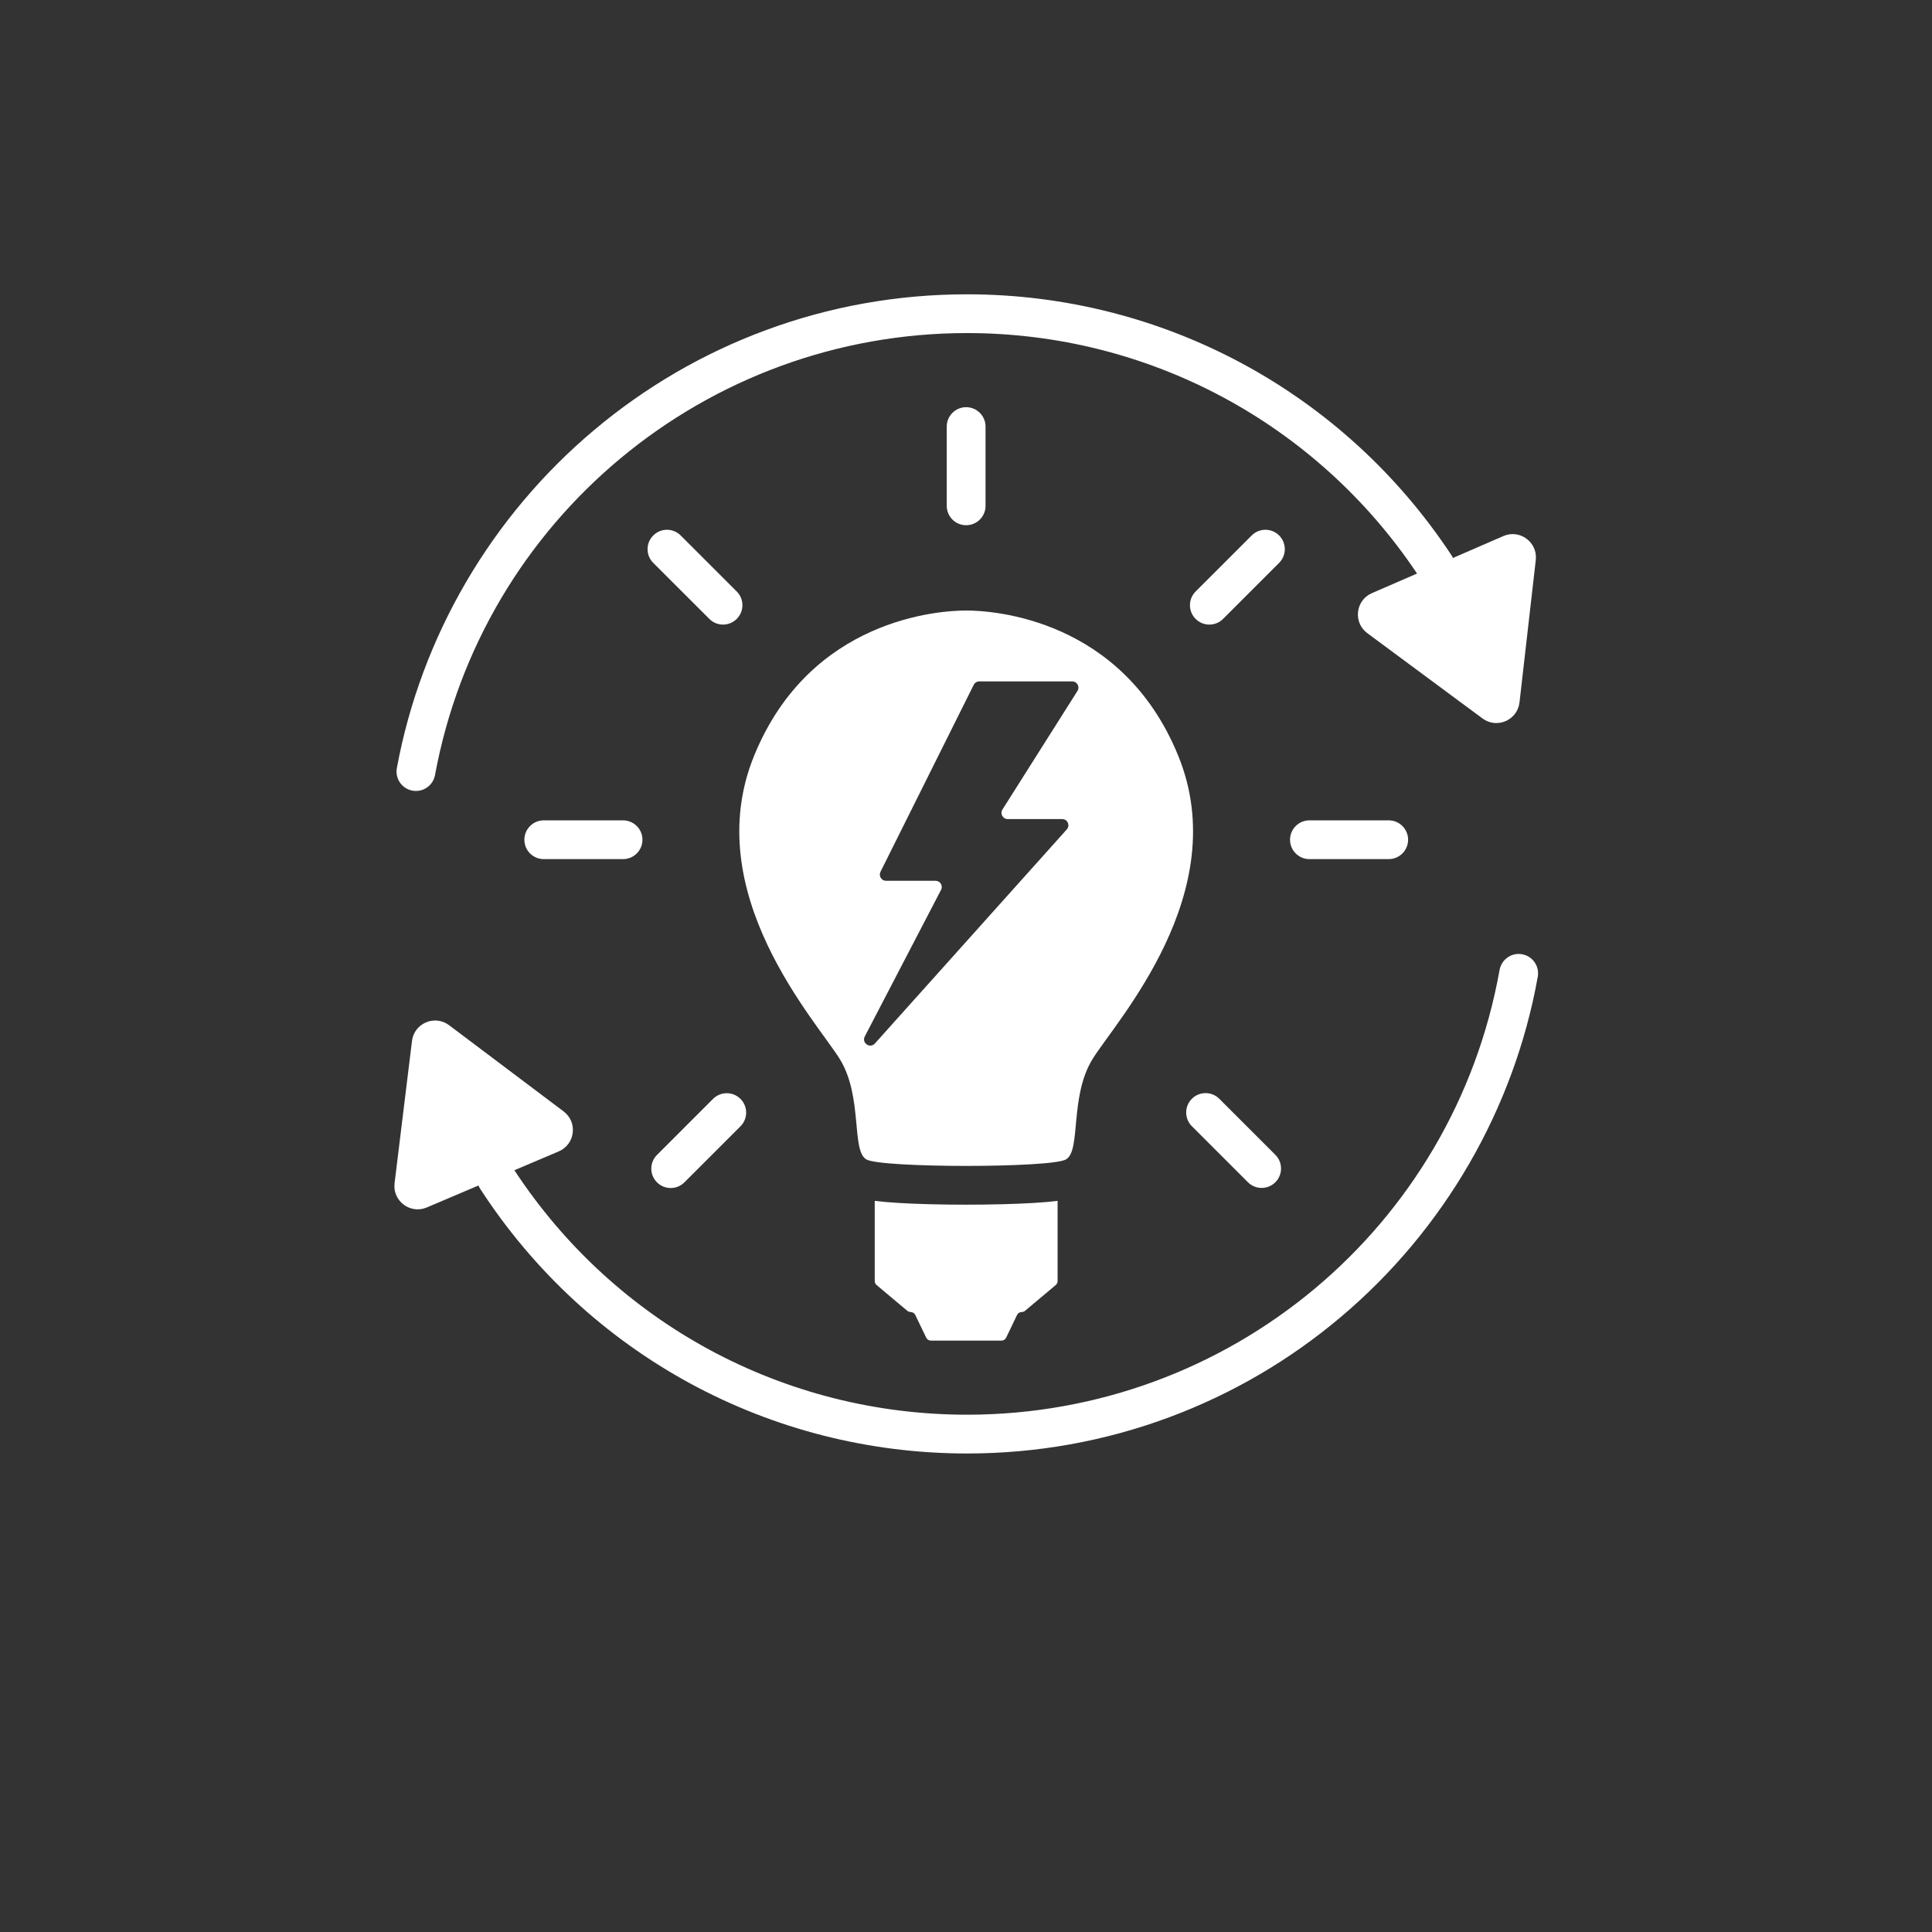 <svg xmlns="http://www.w3.org/2000/svg" xmlns:xlink="http://www.w3.org/1999/xlink" width="500" zoomAndPan="magnify" viewBox="0 0 375 375" height="500" preserveAspectRatio="xMidYMid meet" version="1.0"><rect x="0" y="0" width="375" height="375" fill="#333333" stroke="none"/><defs><clipPath id="58e3d52b0b"><path d="M 76.637 185.09 L 298.539 185.09 L 298.539 282.121 L 76.637 282.121 Z M 76.637 185.09 " clip-rule="nonzero"/></clipPath><clipPath id="11e9a4c9f2"><path d="M 76.637 57.125 L 298.547 57.125 L 298.547 154 L 76.637 154 Z M 76.637 57.125 " clip-rule="nonzero"/></clipPath></defs><g clip-path="url(#58e3d52b0b)"><path fill="#ffffff" d="M 82.836 234.367 L 92.871 230.102 C 92.961 230.324 93.07 230.539 93.203 230.746 C 114.07 262.914 149.398 282.121 187.703 282.121 C 201.234 282.121 214.465 279.742 227.031 275.059 C 239.172 270.531 250.371 263.98 260.309 255.582 C 280.328 238.668 293.887 215.234 298.48 189.586 C 298.848 187.543 297.484 185.586 295.441 185.219 C 293.395 184.852 291.438 186.215 291.07 188.262 C 282.105 238.285 238.633 274.594 187.703 274.594 C 152.156 274.594 119.355 256.867 99.844 227.141 L 108.445 223.488 C 111.648 222.129 112.176 217.812 109.395 215.723 L 87.168 198.992 C 84.391 196.902 80.387 198.602 79.965 202.055 L 76.586 229.66 C 76.164 233.113 79.637 235.727 82.836 234.367 " fill-opacity="1" fill-rule="nonzero"/></g><g clip-path="url(#11e9a4c9f2)"><path fill="#ffffff" d="M 80.047 153.461 C 80.281 153.504 80.508 153.523 80.734 153.523 C 82.516 153.523 84.098 152.258 84.434 150.445 C 93.613 100.73 137.043 64.648 187.703 64.648 C 222.879 64.648 255.48 82.086 275.047 111.324 L 266.285 115.129 C 263.094 116.512 262.602 120.832 265.395 122.898 L 287.754 139.453 C 290.551 141.523 294.535 139.793 294.934 136.336 L 298.094 108.703 C 298.488 105.25 294.996 102.664 291.805 104.047 L 282.008 108.305 C 281.922 108.105 281.82 107.914 281.699 107.727 C 260.773 76.039 225.637 57.125 187.703 57.125 C 174.223 57.125 161.035 59.484 148.508 64.133 C 136.406 68.629 125.238 75.137 115.312 83.48 C 95.336 100.27 81.742 123.566 77.031 149.078 C 76.652 151.121 78.004 153.086 80.047 153.461 " fill-opacity="1" fill-rule="nonzero"/></g><path fill="#ffffff" d="M 254.156 159.23 C 252.078 159.23 250.395 160.914 250.395 162.992 C 250.395 165.07 252.078 166.754 254.156 166.754 L 269.547 166.754 C 271.625 166.754 273.312 165.07 273.312 162.992 C 273.312 160.914 271.625 159.23 269.547 159.23 L 254.156 159.23 " fill-opacity="1" fill-rule="nonzero"/><path fill="#ffffff" d="M 191.293 98.184 L 191.293 82.797 C 191.293 80.723 189.605 79.035 187.527 79.035 C 185.449 79.035 183.762 80.723 183.762 82.797 L 183.762 98.184 C 183.762 100.262 185.449 101.945 187.527 101.945 C 189.605 101.945 191.293 100.262 191.293 98.184 " fill-opacity="1" fill-rule="nonzero"/><path fill="#ffffff" d="M 143 120.129 C 144.473 118.66 144.473 116.277 143 114.809 L 132.117 103.934 C 130.648 102.461 128.266 102.461 126.797 103.934 C 125.324 105.402 125.324 107.785 126.797 109.254 L 137.68 120.129 C 139.148 121.602 141.531 121.602 143 120.129 " fill-opacity="1" fill-rule="nonzero"/><path fill="#ffffff" d="M 248.277 103.934 C 246.809 102.461 244.422 102.461 242.953 103.934 L 232.07 114.809 C 230.602 116.277 230.602 118.66 232.07 120.129 C 233.539 121.602 235.926 121.602 237.395 120.129 L 248.277 109.254 C 249.746 107.785 249.746 105.402 248.277 103.934 " fill-opacity="1" fill-rule="nonzero"/><path fill="#ffffff" d="M 242.223 229.473 C 243.691 230.941 246.074 230.941 247.547 229.473 C 249.016 228.004 249.016 225.621 247.547 224.152 L 236.664 213.273 C 235.191 211.805 232.809 211.805 231.34 213.273 C 229.871 214.742 229.871 217.125 231.34 218.598 L 242.223 229.473 " fill-opacity="1" fill-rule="nonzero"/><path fill="#ffffff" d="M 132.844 229.492 L 143.727 218.613 C 145.195 217.145 145.195 214.762 143.727 213.293 C 142.254 211.824 139.871 211.824 138.402 213.293 L 127.52 224.172 C 126.051 225.641 126.051 228.023 127.52 229.492 C 128.988 230.961 131.375 230.961 132.844 229.492 " fill-opacity="1" fill-rule="nonzero"/><path fill="#ffffff" d="M 105.543 159.23 C 103.465 159.23 101.781 160.914 101.781 162.992 C 101.781 165.07 103.465 166.754 105.543 166.754 L 120.934 166.754 C 123.012 166.754 124.699 165.07 124.699 162.992 C 124.699 160.914 123.012 159.23 120.934 159.23 L 105.543 159.23 " fill-opacity="1" fill-rule="nonzero"/><path fill="#ffffff" d="M 169.82 202.539 C 168.875 203.598 167.199 202.438 167.852 201.18 L 182.66 172.719 C 183.078 171.918 182.496 170.961 181.59 170.961 L 171.98 170.961 C 171.086 170.961 170.504 170.016 170.902 169.215 L 188.996 132.93 C 189.203 132.52 189.621 132.262 190.078 132.262 L 208.117 132.262 C 209.066 132.262 209.645 133.309 209.137 134.109 L 194.574 157.129 C 194.066 157.93 194.645 158.98 195.594 158.98 L 206.168 158.98 C 207.211 158.98 207.762 160.211 207.066 160.988 Z M 212.043 205.594 C 216.535 198.277 239.555 173.273 228.684 146.664 C 217.812 120.055 192.742 118.5 187.535 118.5 C 182.324 118.5 157.254 120.055 146.383 146.664 C 135.512 173.273 158.531 198.277 163.023 205.594 C 167.516 212.914 165.184 223.391 168.18 225.055 C 171.176 226.719 203.891 226.719 206.887 225.055 C 209.883 223.391 207.551 212.914 212.043 205.594 " fill-opacity="1" fill-rule="nonzero"/><path fill="#ffffff" d="M 174.629 233.504 C 172.633 233.387 171.059 233.246 169.785 233.086 L 169.785 248.652 C 169.785 248.949 169.918 249.23 170.145 249.422 L 176.105 254.426 C 176.285 254.578 176.516 254.664 176.75 254.664 C 177.137 254.664 177.488 254.887 177.656 255.234 L 179.773 259.637 C 179.941 259.984 180.293 260.207 180.676 260.207 L 194.391 260.207 C 194.773 260.207 195.125 259.984 195.293 259.637 L 197.41 255.234 C 197.578 254.887 197.93 254.664 198.316 254.664 C 198.551 254.664 198.781 254.578 198.961 254.426 L 204.922 249.422 C 205.148 249.23 205.281 248.949 205.281 248.652 L 205.281 233.086 C 204.008 233.246 202.434 233.387 200.438 233.504 C 196.875 233.711 192.293 233.828 187.531 233.828 C 182.773 233.828 178.191 233.711 174.629 233.504 " fill-opacity="1" fill-rule="nonzero"/></svg>